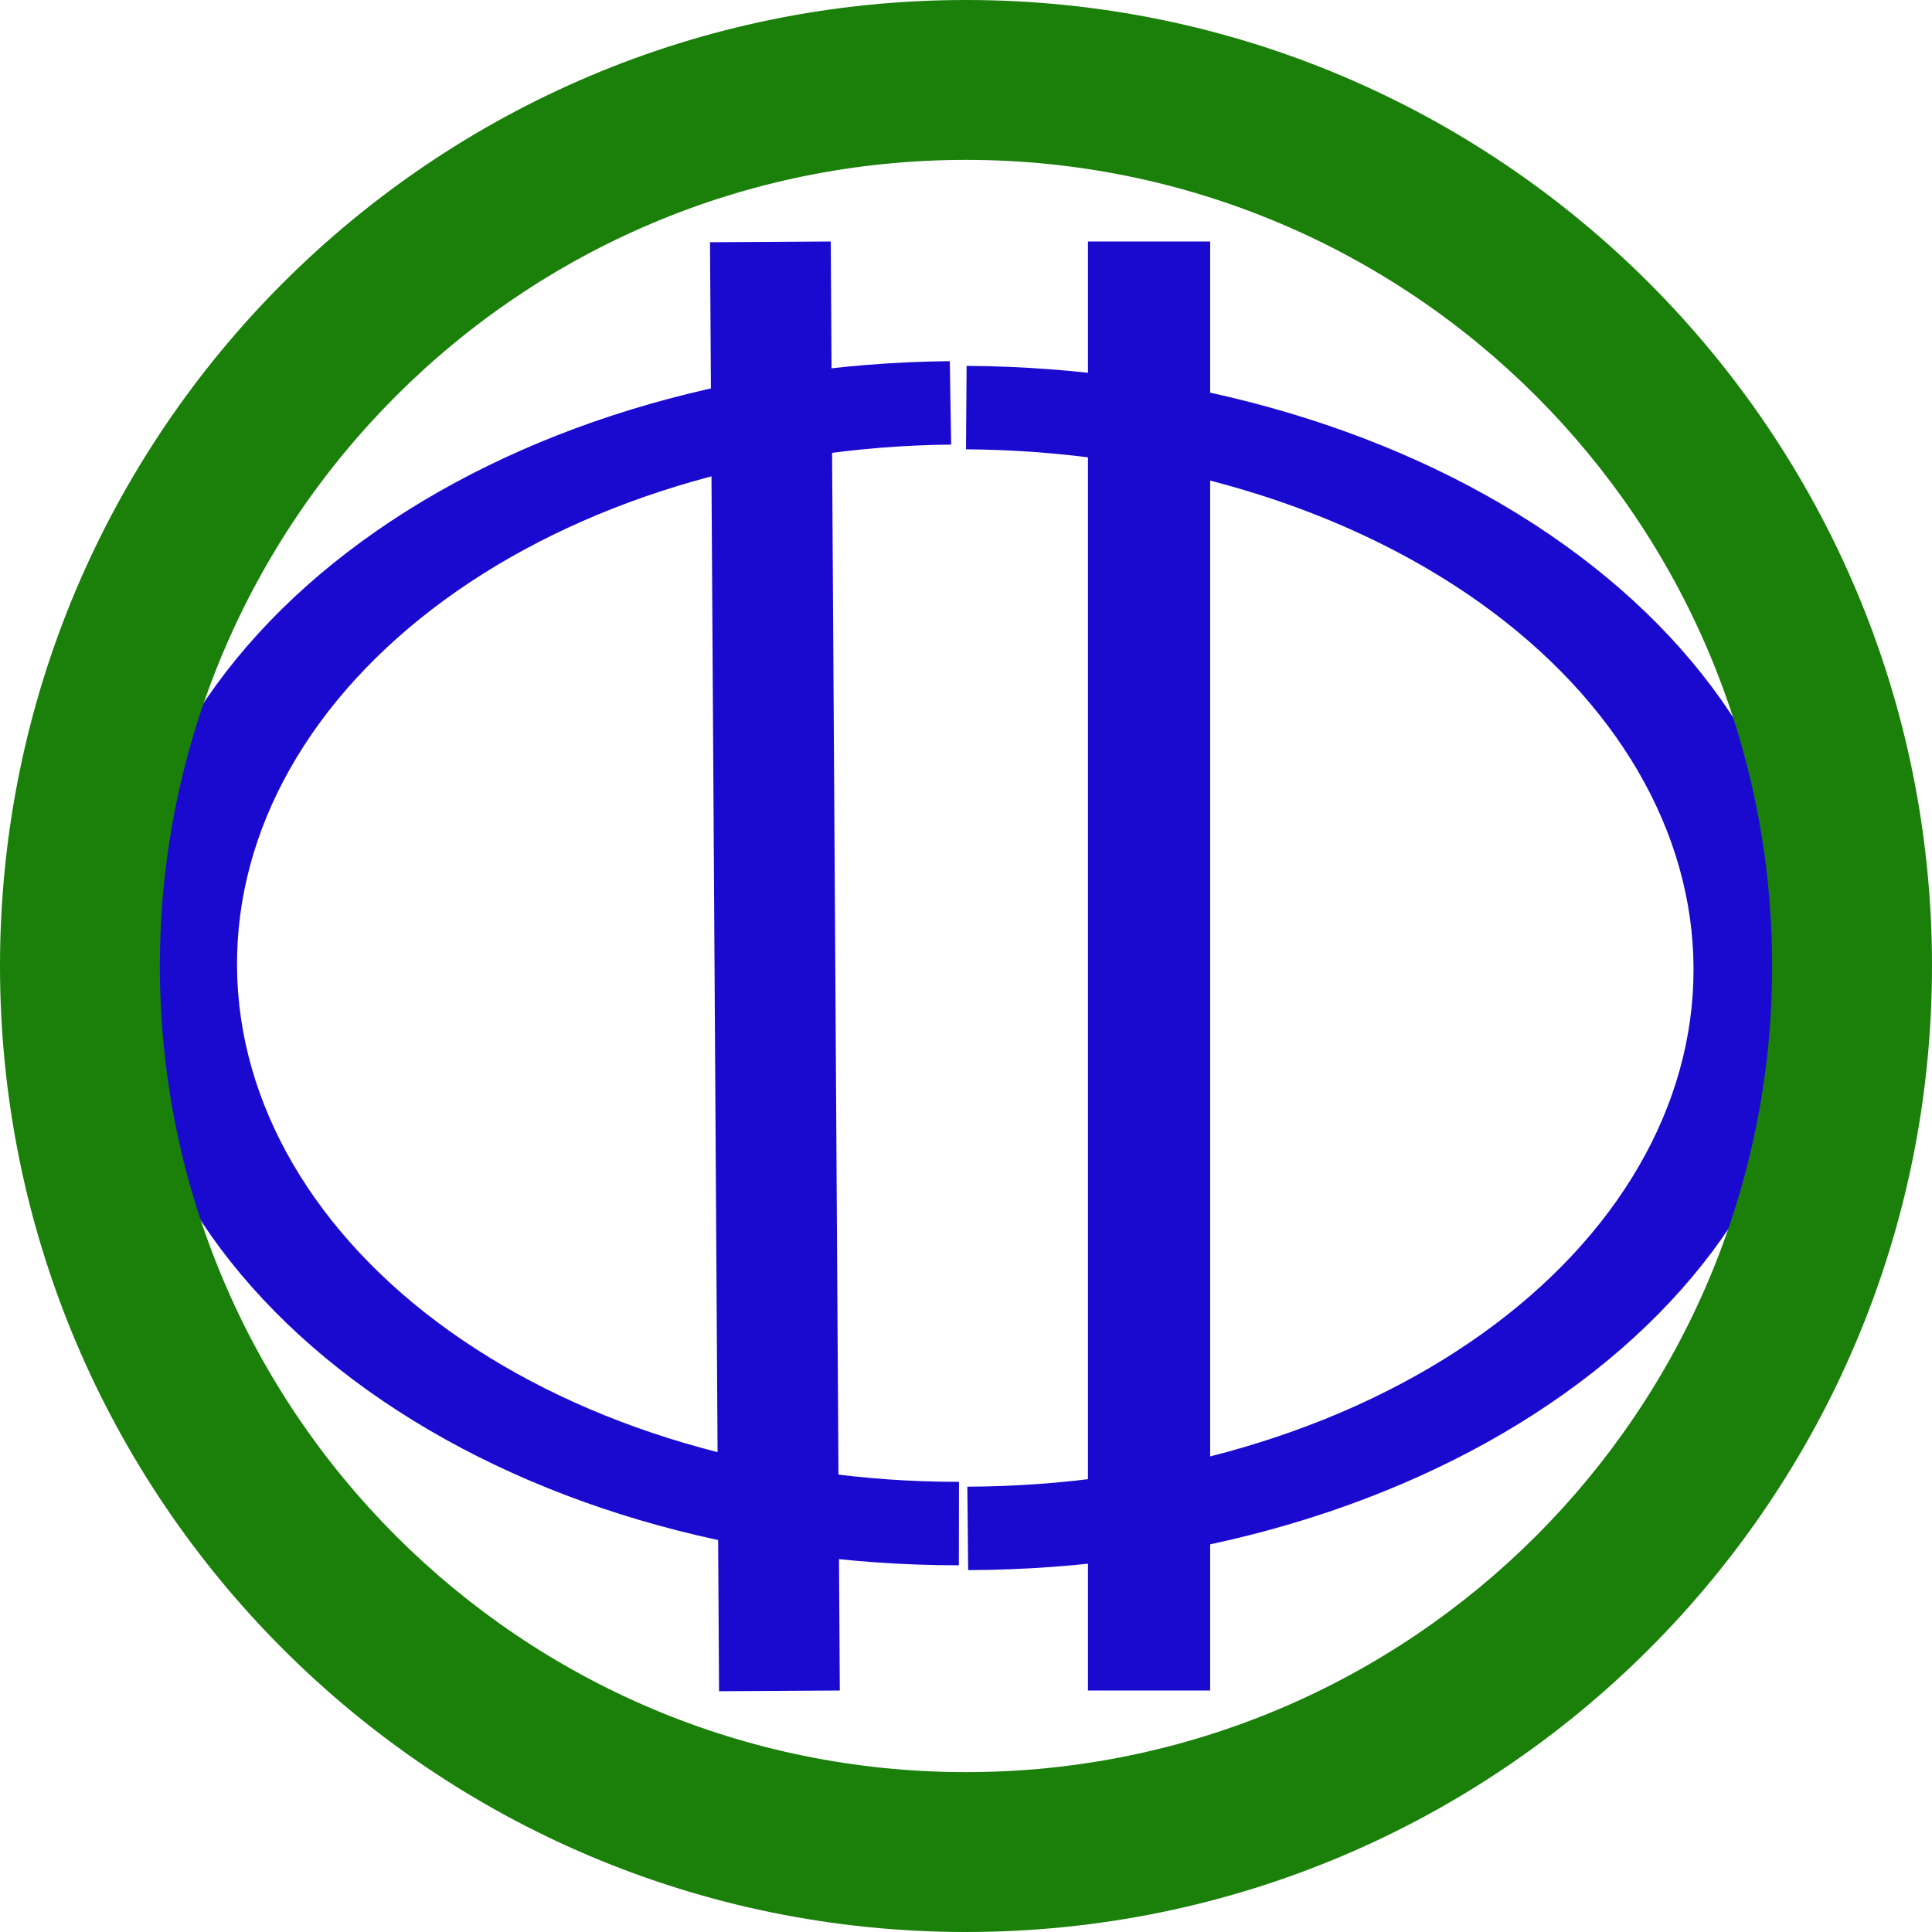 <svg width="16" height="16" viewBox="0 0 16 16" fill="none" xmlns="http://www.w3.org/2000/svg">
<path d="M6.955 14L5.955 14.006L5.88 2.006L6.88 2L6.955 14Z" fill="#1A0ACF"/>
<path d="M7.866 2.991C6.031 3.008 4.279 3.546 2.993 4.486C1.706 5.427 0.99 6.694 1 8.01C1.01 9.327 1.746 10.587 3.046 11.515C4.346 12.443 6.106 12.964 7.941 12.963L7.942 12.272C6.361 12.273 4.845 11.824 3.725 11.025C2.605 10.226 1.971 9.14 1.963 8.006C1.954 6.871 2.571 5.78 3.679 4.97C4.787 4.16 6.296 3.697 7.877 3.682L7.866 2.991Z" fill="#1A0ACF"/>
<path d="M9.01 2H10.022V14H9.01V2Z" fill="#1A0ACF"/>
<path d="M8.018 13.003C9.876 12.997 11.652 12.471 12.96 11.538C14.268 10.606 15.002 9.344 15 8.027C14.998 6.71 14.262 5.445 12.951 4.509C11.641 3.573 9.863 3.041 8.005 3.03L8 3.721C9.6 3.731 11.132 4.189 12.261 4.995C13.389 5.801 14.024 6.891 14.025 8.025C14.027 9.16 13.395 10.247 12.268 11.05C11.142 11.853 9.611 12.307 8.011 12.312L8.018 13.003Z" fill="#1A0ACF"/>
<path d="M16 8C16 12.418 12.418 16 8 16C3.582 16 0 12.418 0 8C0 3.582 3.582 0 8 0C12.418 0 16 3.582 16 8ZM1.324 8C1.324 11.687 4.313 14.676 8 14.676C11.687 14.676 14.676 11.687 14.676 8C14.676 4.313 11.687 1.324 8 1.324C4.313 1.324 1.324 4.313 1.324 8Z" fill="#1A800A"/>
</svg>
